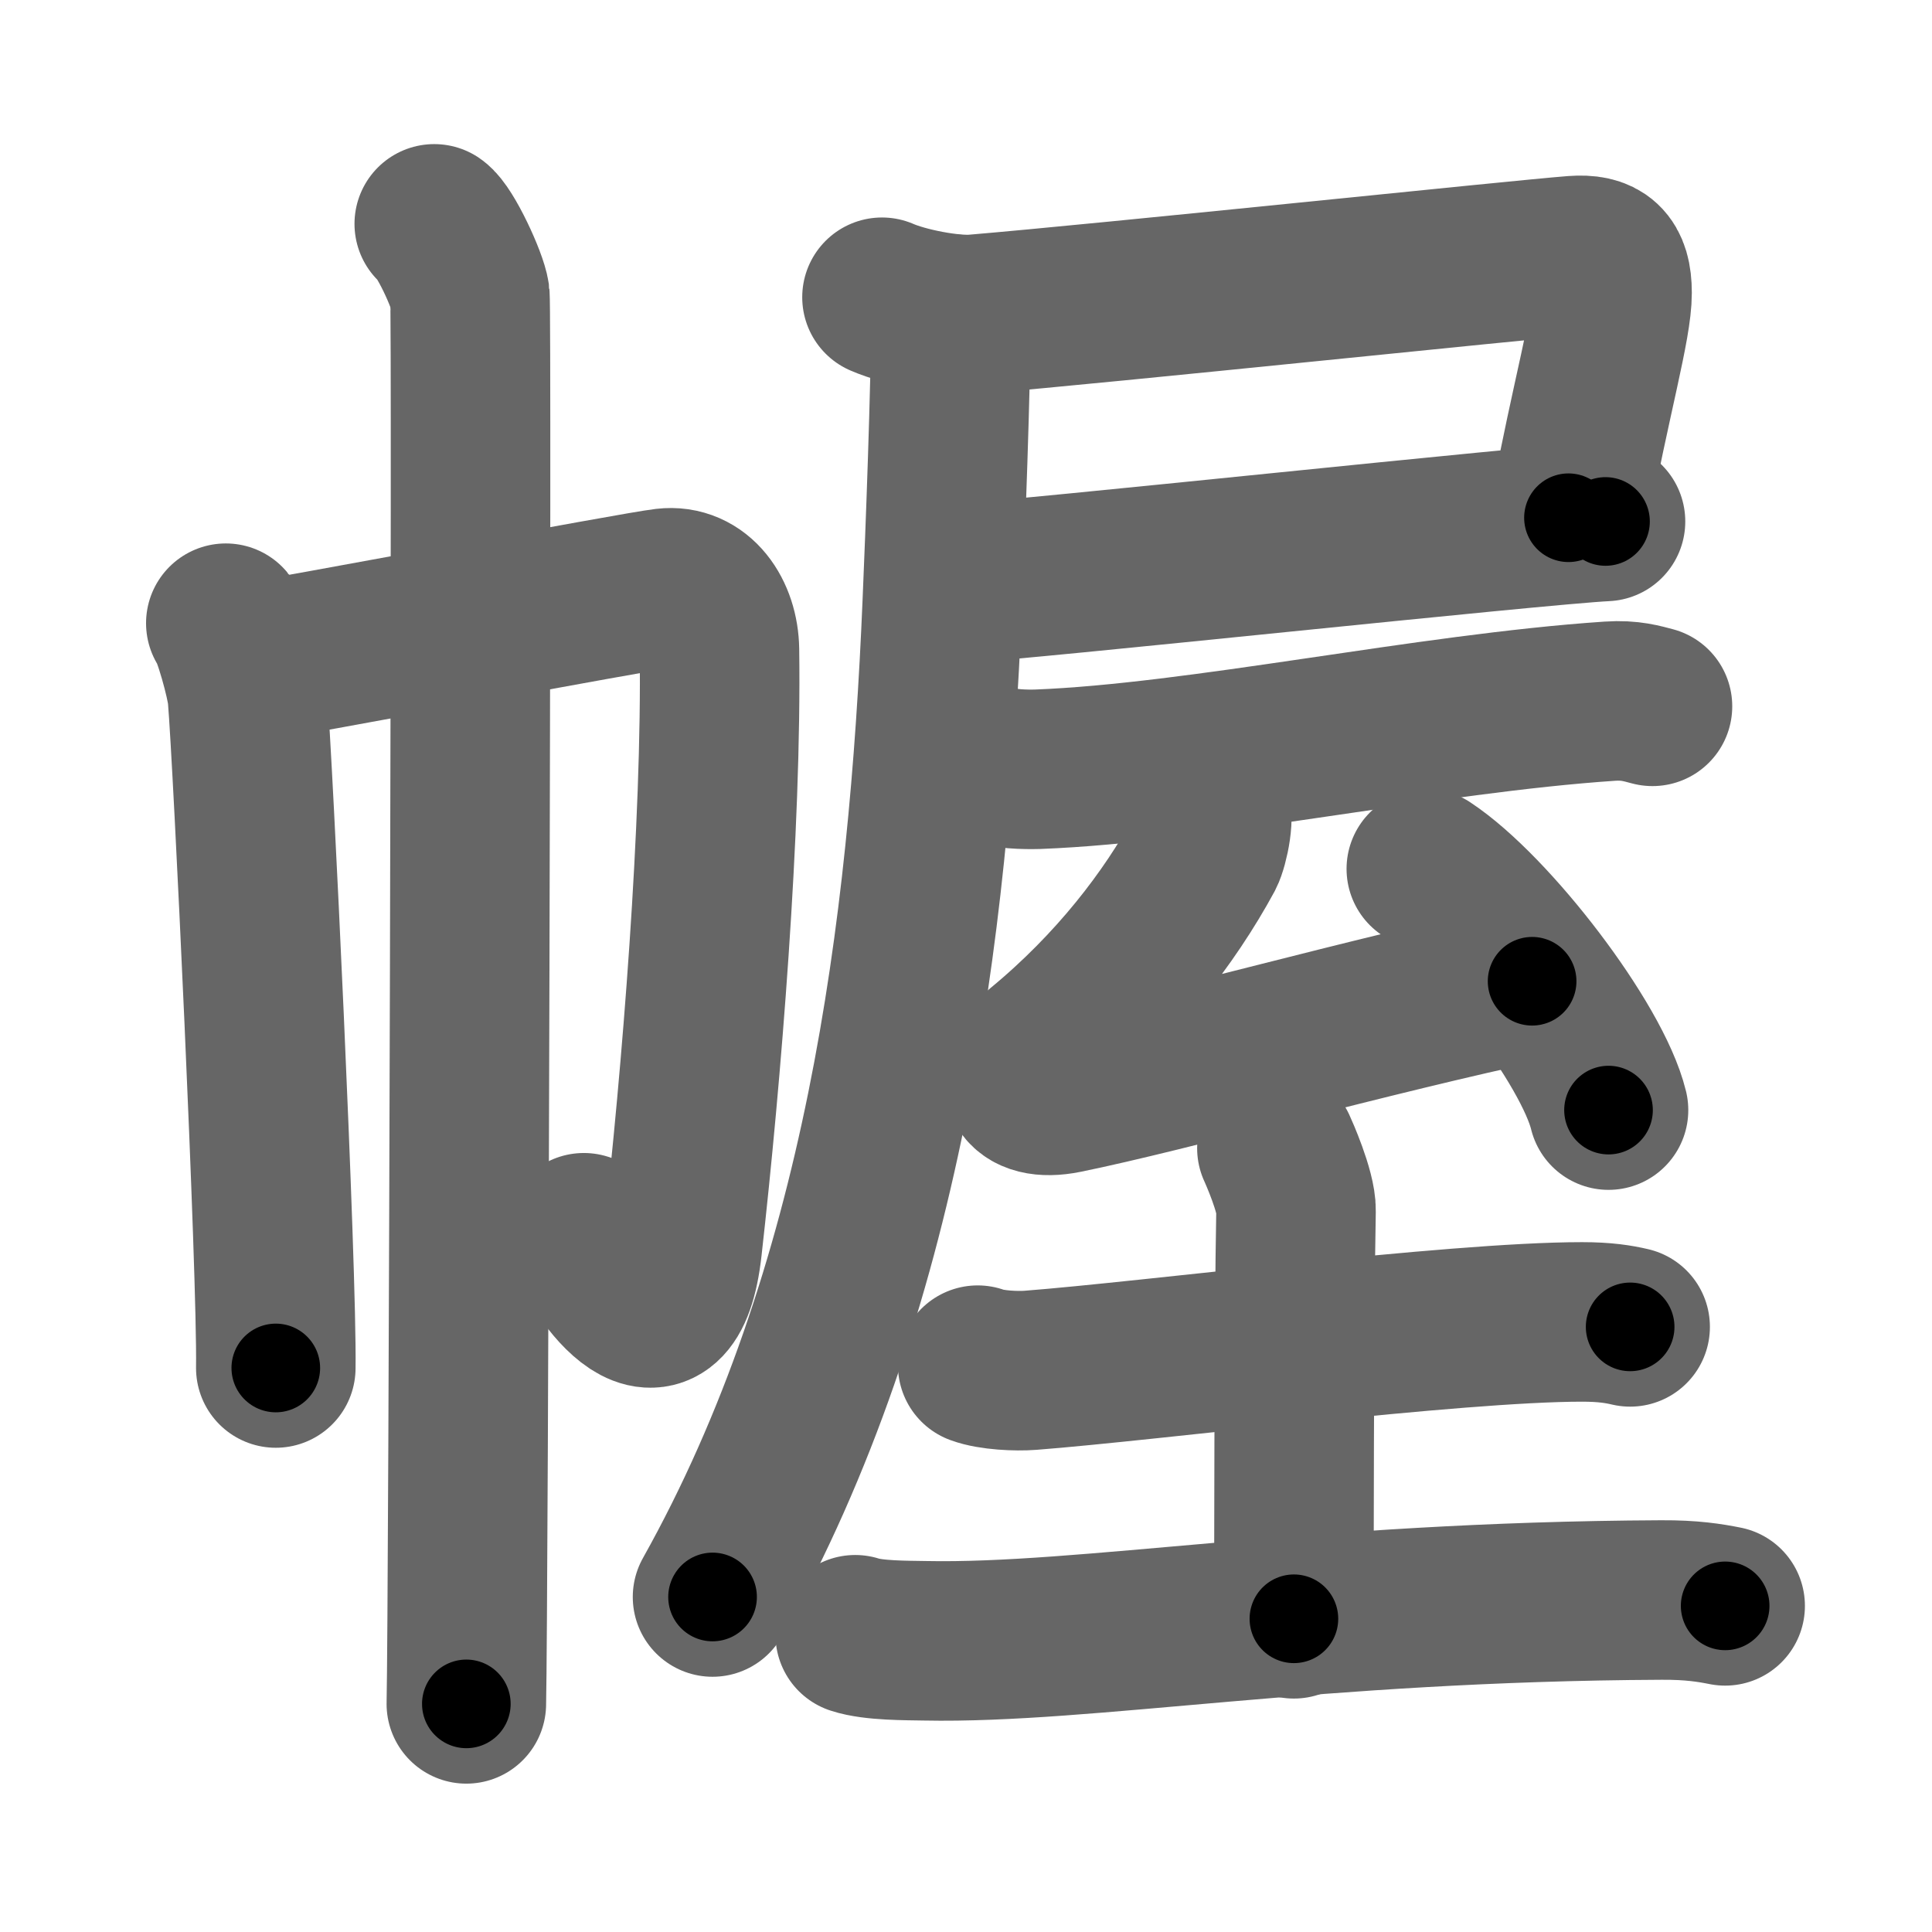 <svg xmlns="http://www.w3.org/2000/svg" width="109" height="109" viewBox="0 0 109 109" id="5e44"><g fill="none" stroke="#666" stroke-width="9" stroke-linecap="round" stroke-linejoin="round"><g><g><path d="M12.74,35.16c0.37,0.44,1.15,3.26,1.22,4.13c0.3,3.45,1.68,32.46,1.6,37.89" /><path d="M13.86,37.42c2.12-0.3,22.08-4.06,23.67-4.24c1.86-0.22,3.03,1.52,3.06,3.48c0.14,9.91-1.01,24.03-2.1,33.7c-0.78,6.95-4.66,1.59-5.55-0.81" /><path d="M24.5,12.63c0.61,0.42,1.89,3.18,2.01,4.03c0.12,0.85-0.08,74.16-0.2,79.47" /></g><g><g><path d="M49.76,16.77c1.31,0.57,3.85,1.07,5.24,0.96c7.5-0.63,30.8-3.08,33.81-3.31c1.49-0.11,2.14,0.4,2.14,2.1c0,1.85-1.14,5.7-2.46,12.69" /><path d="M54.01,32.92c3.76-0.19,32.65-3.31,36.57-3.5" /><path d="M53.65,17.71c0,3.95-0.33,12.64-0.49,16.34C52.39,52.5,49.86,72.85,40.2,90.1" /></g><g><path d="M55.91,43.1c0.69,0.3,1.95,0.32,2.64,0.3c9.11-0.35,22.01-3.15,32.27-3.84c1.15-0.08,1.83,0.14,2.41,0.29" /><path d="M68.2,45.41c0.4,0.41,0,2.26-0.26,2.76c-1.94,3.58-4.99,7.58-9.2,11.05c-1.76,1.45-1.17,2.99,1.34,2.48c5.85-1.19,17.13-4.38,26.36-6.34" /><path d="M80.47,49.02c3.63,2.4,9.37,9.88,10.28,13.61" /><g><path d="M55.16,77.02c0.78,0.29,2.2,0.35,2.97,0.29c6.75-0.52,23.87-2.73,31.13-2.73c1.29,0,2.07,0.13,2.71,0.28" /><path d="M72.04,64.78c0.08,0.17,1.1,2.45,1.08,3.52C73,74.37,73,89.6,73,91.33" /><path d="M48.25,92.23c1.03,0.34,2.92,0.32,3.94,0.34c9.06,0.18,21.84-2.21,41.54-2.3c1.72-0.01,2.74,0.16,3.6,0.33" /></g></g></g></g></g><g fill="none" stroke="#000" stroke-width="5" stroke-linecap="round" stroke-linejoin="round"><g><g><path d="M12.74,35.16c0.37,0.44,1.15,3.26,1.22,4.13c0.3,3.45,1.68,32.46,1.6,37.89" stroke-dasharray="42.25" stroke-dashoffset="42.25"><animate id="0" attributeName="stroke-dashoffset" values="42.25;0" dur="0.42s" fill="freeze" begin="0s;5e44.click" /></path><path d="M13.86,37.42c2.12-0.3,22.08-4.06,23.67-4.24c1.86-0.22,3.03,1.52,3.06,3.48c0.14,9.91-1.01,24.03-2.1,33.7c-0.78,6.95-4.66,1.59-5.55-0.81" stroke-dasharray="73.16" stroke-dashoffset="73.16"><animate attributeName="stroke-dashoffset" values="73.16" fill="freeze" begin="5e44.click" /><animate id="1" attributeName="stroke-dashoffset" values="73.16;0" dur="0.55s" fill="freeze" begin="0.end" /></path><path d="M24.5,12.63c0.61,0.42,1.89,3.18,2.01,4.03c0.12,0.85-0.08,74.16-0.2,79.47" stroke-dasharray="84.02" stroke-dashoffset="84.02"><animate attributeName="stroke-dashoffset" values="84.02" fill="freeze" begin="5e44.click" /><animate id="2" attributeName="stroke-dashoffset" values="84.02;0" dur="0.63s" fill="freeze" begin="1.end" /></path></g><g><g><path d="M49.76,16.77c1.31,0.57,3.85,1.07,5.24,0.96c7.5-0.63,30.8-3.08,33.81-3.31c1.49-0.11,2.14,0.4,2.14,2.1c0,1.85-1.14,5.7-2.46,12.69" stroke-dasharray="55.84" stroke-dashoffset="55.84"><animate attributeName="stroke-dashoffset" values="55.84" fill="freeze" begin="5e44.click" /><animate id="3" attributeName="stroke-dashoffset" values="55.84;0" dur="0.56s" fill="freeze" begin="2.end" /></path><path d="M54.01,32.92c3.76-0.19,32.65-3.31,36.57-3.5" stroke-dasharray="36.74" stroke-dashoffset="36.74"><animate attributeName="stroke-dashoffset" values="36.74" fill="freeze" begin="5e44.click" /><animate id="4" attributeName="stroke-dashoffset" values="36.74;0" dur="0.37s" fill="freeze" begin="3.end" /></path><path d="M53.65,17.71c0,3.95-0.33,12.64-0.49,16.34C52.39,52.5,49.86,72.85,40.2,90.1" stroke-dasharray="74.41" stroke-dashoffset="74.41"><animate attributeName="stroke-dashoffset" values="74.41" fill="freeze" begin="5e44.click" /><animate id="5" attributeName="stroke-dashoffset" values="74.41;0" dur="0.56s" fill="freeze" begin="4.end" /></path></g><g><path d="M55.91,43.1c0.69,0.3,1.95,0.32,2.64,0.3c9.11-0.35,22.01-3.15,32.27-3.84c1.15-0.08,1.83,0.14,2.41,0.29" stroke-dasharray="37.63" stroke-dashoffset="37.63"><animate attributeName="stroke-dashoffset" values="37.63" fill="freeze" begin="5e44.click" /><animate id="6" attributeName="stroke-dashoffset" values="37.63;0" dur="0.38s" fill="freeze" begin="5.end" /></path><path d="M68.2,45.41c0.4,0.41,0,2.26-0.26,2.76c-1.94,3.58-4.99,7.58-9.2,11.05c-1.76,1.45-1.17,2.99,1.34,2.48c5.85-1.19,17.13-4.38,26.36-6.34" stroke-dasharray="49.25" stroke-dashoffset="49.25"><animate attributeName="stroke-dashoffset" values="49.25" fill="freeze" begin="5e44.click" /><animate id="7" attributeName="stroke-dashoffset" values="49.25;0" dur="0.49s" fill="freeze" begin="6.end" /></path><path d="M80.47,49.02c3.63,2.4,9.37,9.88,10.28,13.61" stroke-dasharray="17.28" stroke-dashoffset="17.28"><animate attributeName="stroke-dashoffset" values="17.28" fill="freeze" begin="5e44.click" /><animate id="8" attributeName="stroke-dashoffset" values="17.28;0" dur="0.17s" fill="freeze" begin="7.end" /></path><g><path d="M55.16,77.02c0.78,0.29,2.2,0.35,2.97,0.29c6.75-0.52,23.87-2.73,31.13-2.73c1.29,0,2.07,0.13,2.71,0.28" stroke-dasharray="36.99" stroke-dashoffset="36.99"><animate attributeName="stroke-dashoffset" values="36.99" fill="freeze" begin="5e44.click" /><animate id="9" attributeName="stroke-dashoffset" values="36.99;0" dur="0.37s" fill="freeze" begin="8.end" /></path><path d="M72.04,64.78c0.08,0.17,1.1,2.45,1.08,3.52C73,74.37,73,89.6,73,91.33" stroke-dasharray="26.73" stroke-dashoffset="26.73"><animate attributeName="stroke-dashoffset" values="26.73" fill="freeze" begin="5e44.click" /><animate id="10" attributeName="stroke-dashoffset" values="26.73;0" dur="0.27s" fill="freeze" begin="9.end" /></path><path d="M48.25,92.23c1.03,0.34,2.92,0.32,3.94,0.34c9.06,0.18,21.84-2.21,41.54-2.3c1.72-0.01,2.74,0.16,3.6,0.33" stroke-dasharray="49.21" stroke-dashoffset="49.21"><animate attributeName="stroke-dashoffset" values="49.21" fill="freeze" begin="5e44.click" /><animate id="11" attributeName="stroke-dashoffset" values="49.21;0" dur="0.49s" fill="freeze" begin="10.end" /></path></g></g></g></g></g></svg>